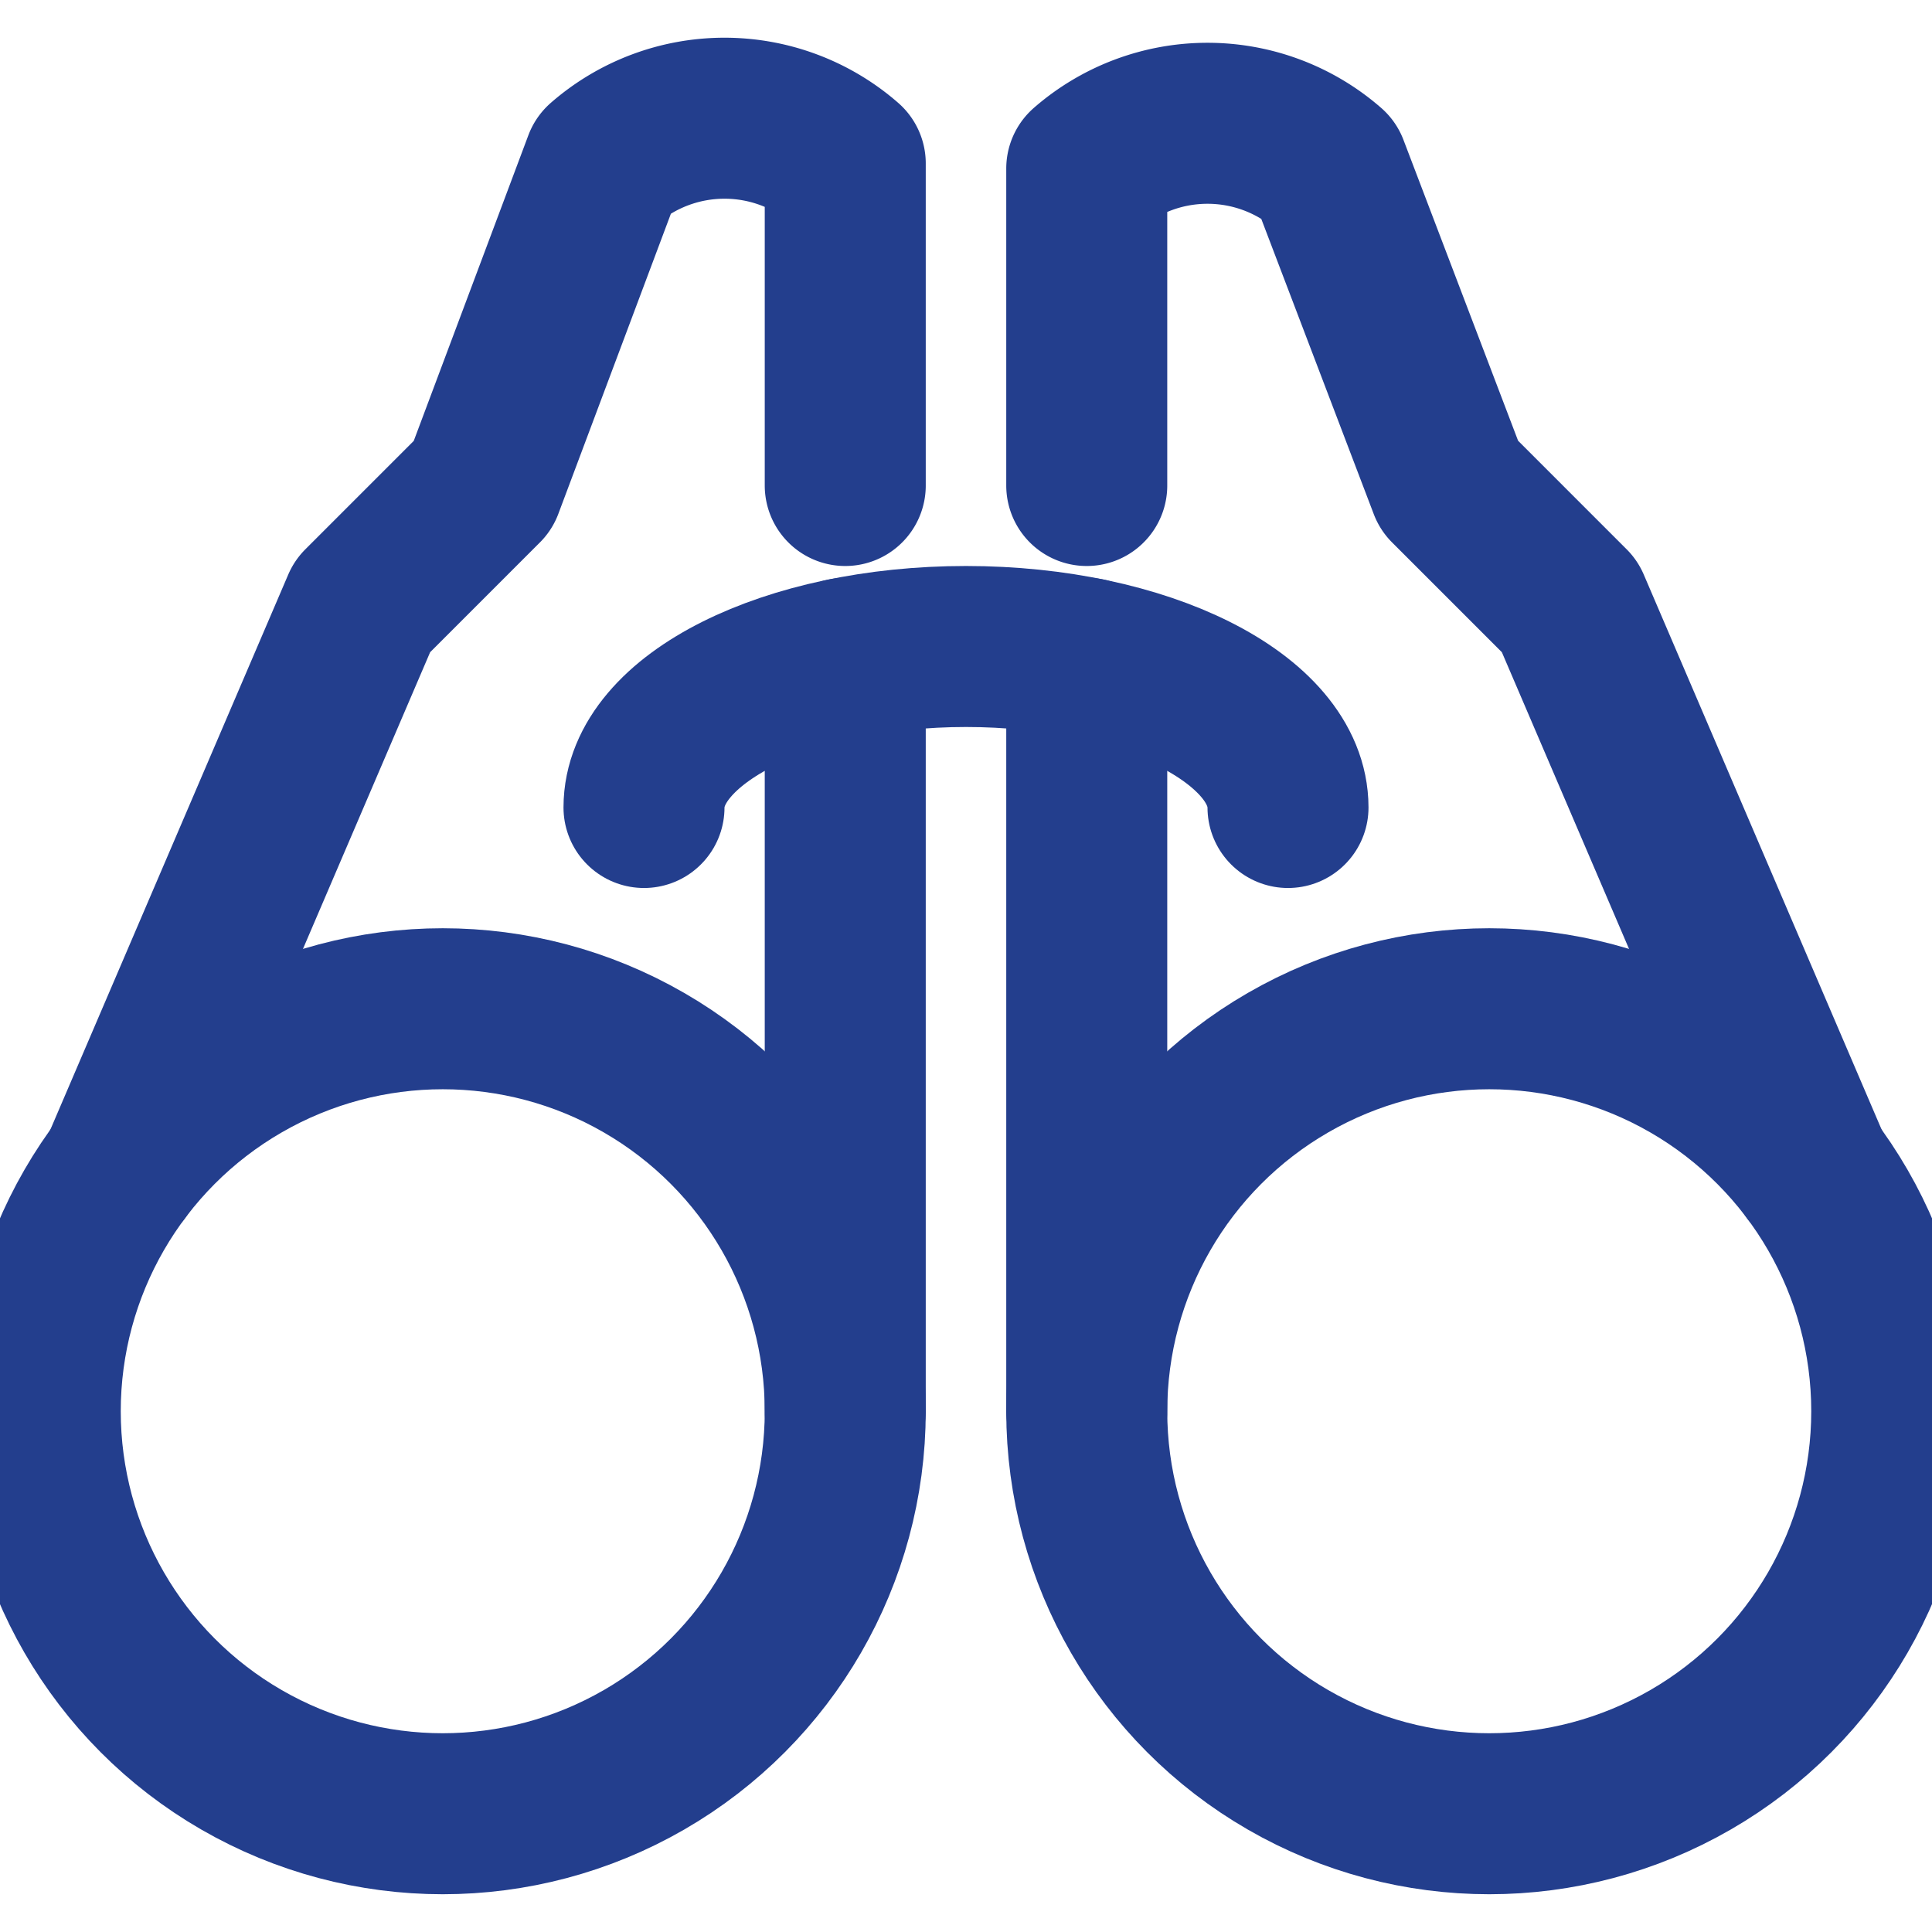 <svg xmlns="http://www.w3.org/2000/svg" viewBox="0 0 24 24">
    <defs>
        <style>.a{fill:none;stroke:#233E8D;stroke-linecap:round;stroke-linejoin:round;stroke-width:2;}</style>
    </defs>
    <title>binocular</title>
    <circle class="a" cx="5.5" cy="17.531" r="5"/>
    <path class="a" d="M10.5,6.031v-4a2.281,2.281,0,0,0-3,0l-1.5,4-1.5,1.5-3,7"/>
    <circle class="a" cx="18.5" cy="17.531" r="5"/>
    <path class="a" d="M13.5,6.031V2.094a2.281,2.281,0,0,1,3,0L18,6.031l1.5,1.5,3,7"/>
    <path class="a" d="M8,10.031c0-1.1,1.791-2,4-2s4,.9,4,2"/>
    <line class="a" x1="10.5" y1="17.531" x2="10.5" y2="8.177"/>
    <line class="a" x1="13.5" y1="17.531" x2="13.5" y2="8.177"/>
</svg>